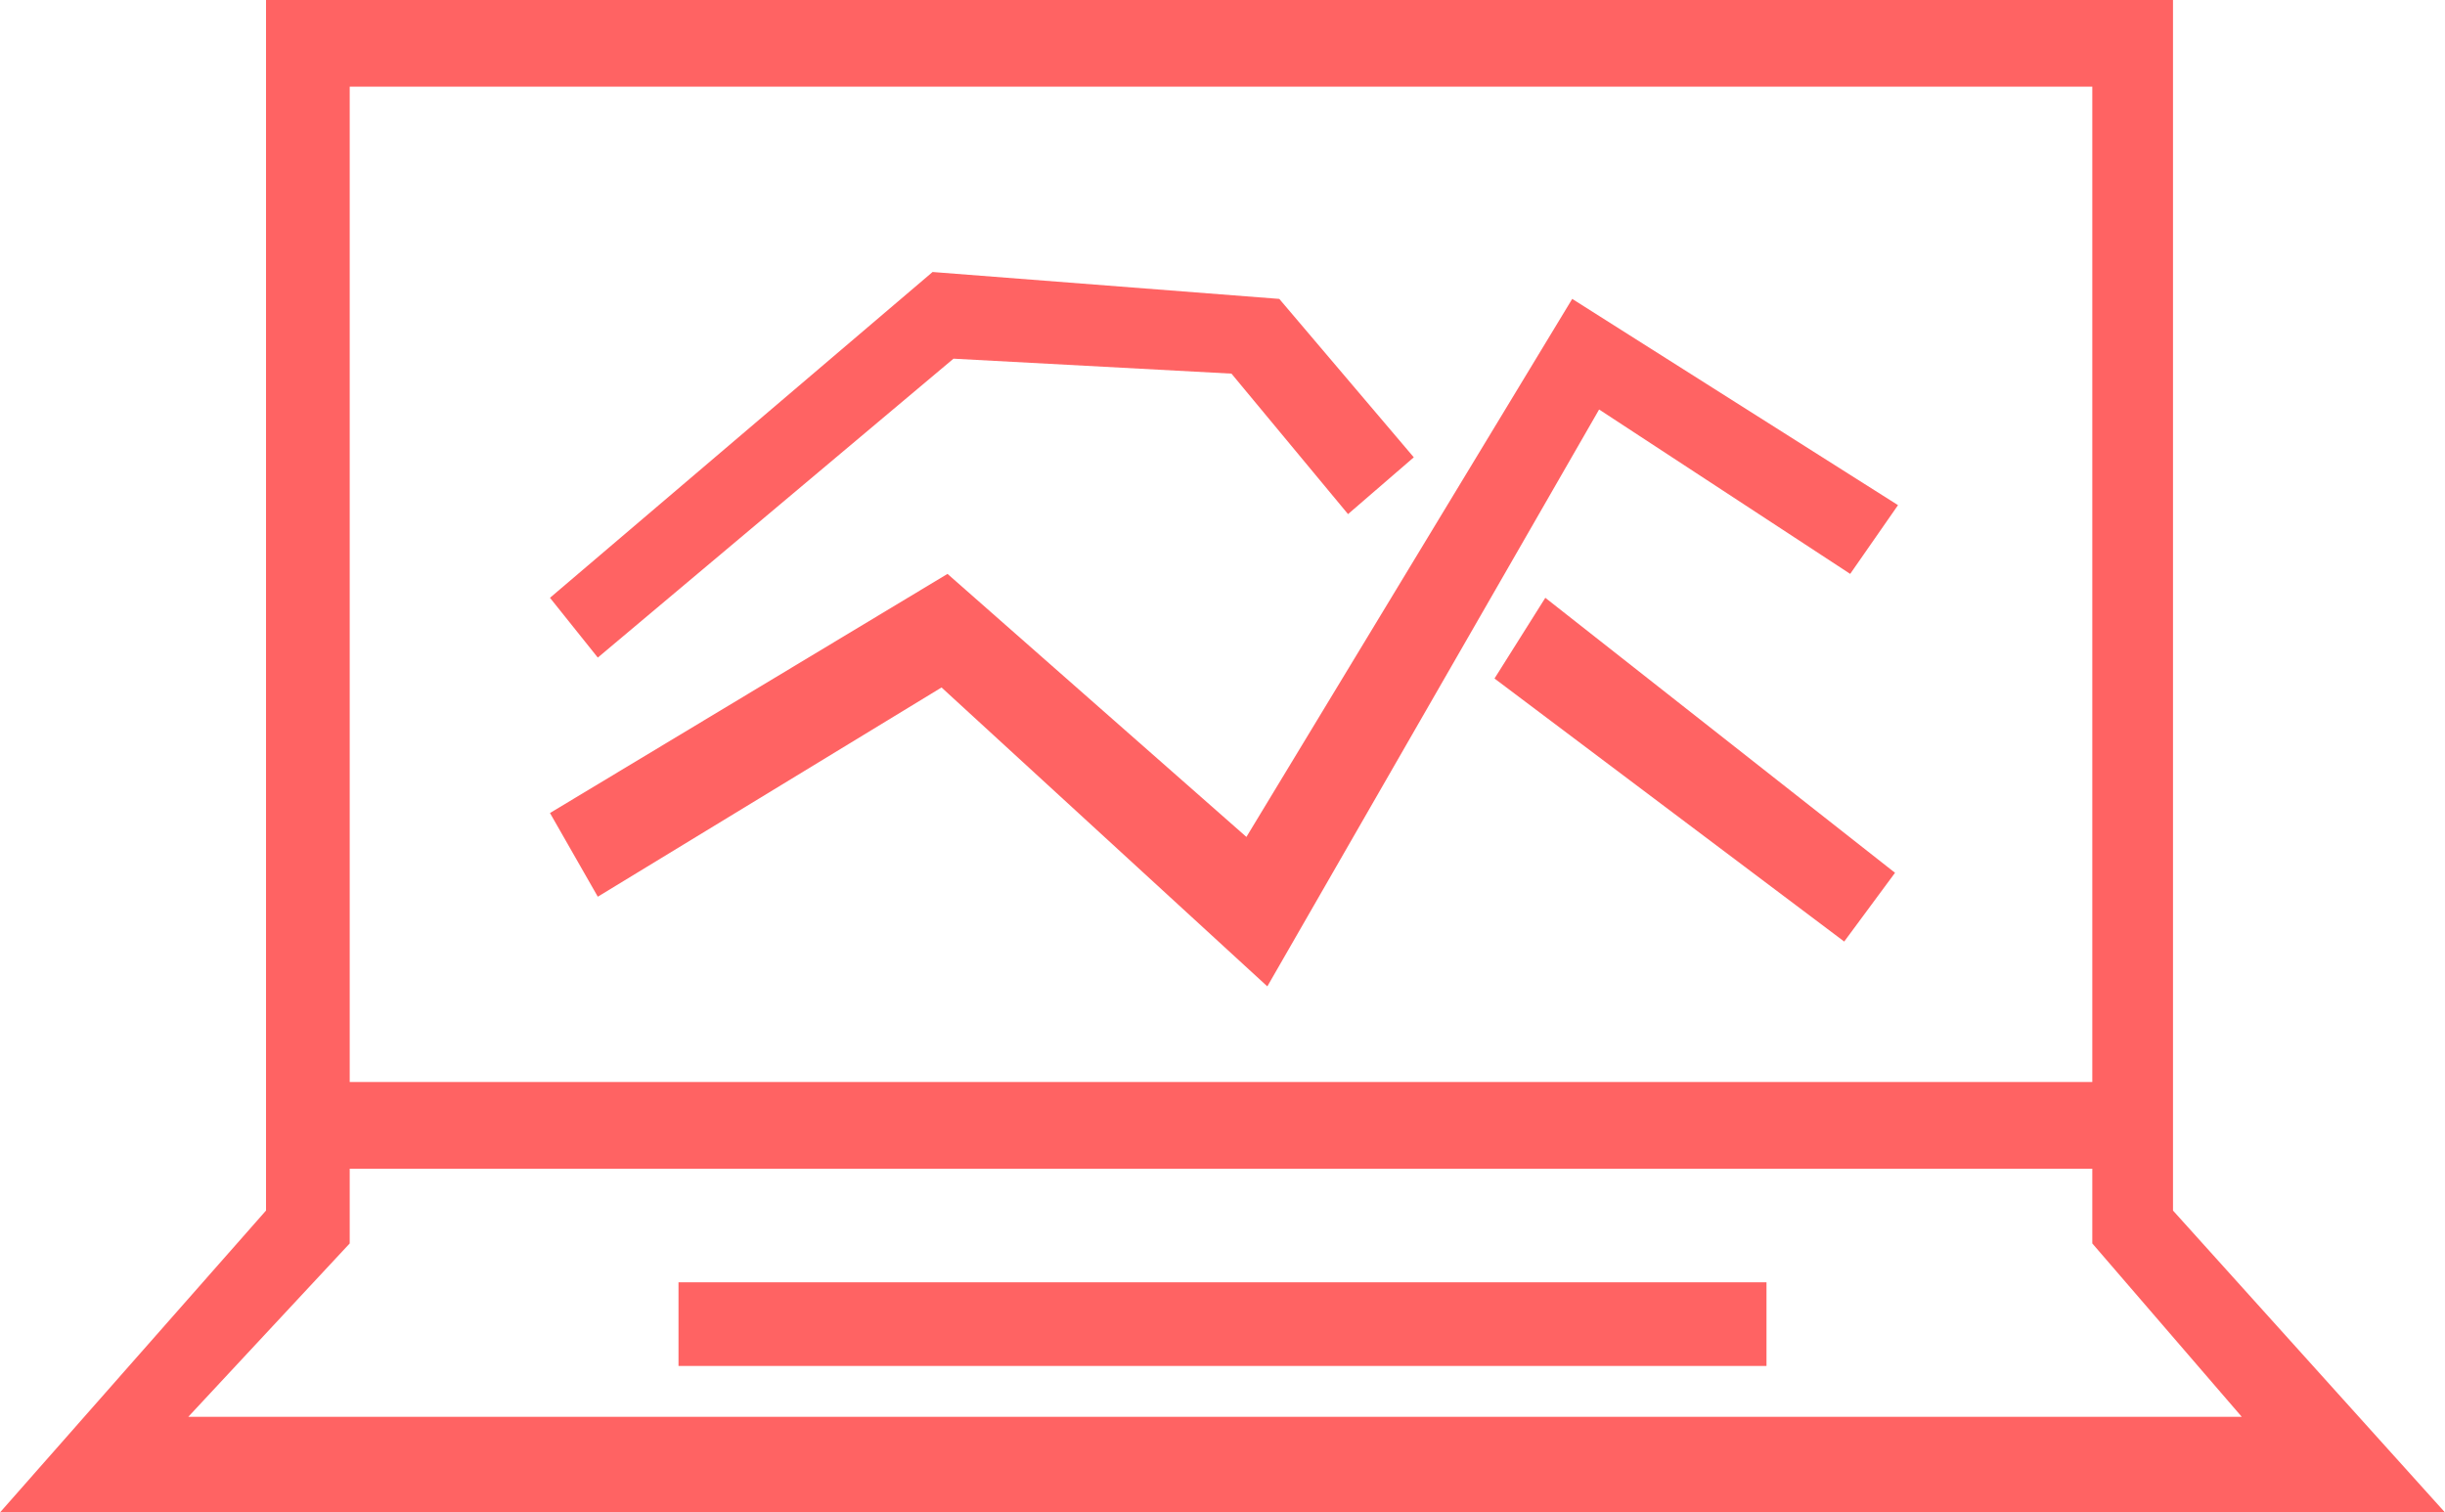 <svg xmlns="http://www.w3.org/2000/svg" viewBox="0 0 8.18 5.06"><defs><style>.cls-1{fill:#ff6363;}</style></defs><title>Computer-communication</title><g id="Layer_2" data-name="Layer 2"><g id="Layer_1-2" data-name="Layer 1"><path class="cls-1" d="M2.27,4.57H5.91V4.29H2.27Zm5-.52V0H.89V4.05L0,5.06H8.18ZM1.17.29H7V3.62H1.17Zm0,3.87V3.91H7v.25l0,0,.5.58H.63ZM2,2.2Zm1.19-1,.93.05.39.47.22-.19L4.28,1,3.12.91,1.84,2,2,2.2Zm3,.72.16-.23h0L5.26,1,4.17,2.8l-1-.88-1.33.8L2,3l1.15-.7,1.09,1L5.35,1.37ZM5,2.27l1.17.88.17-.23L5.17,2Z"/></g></g></svg>